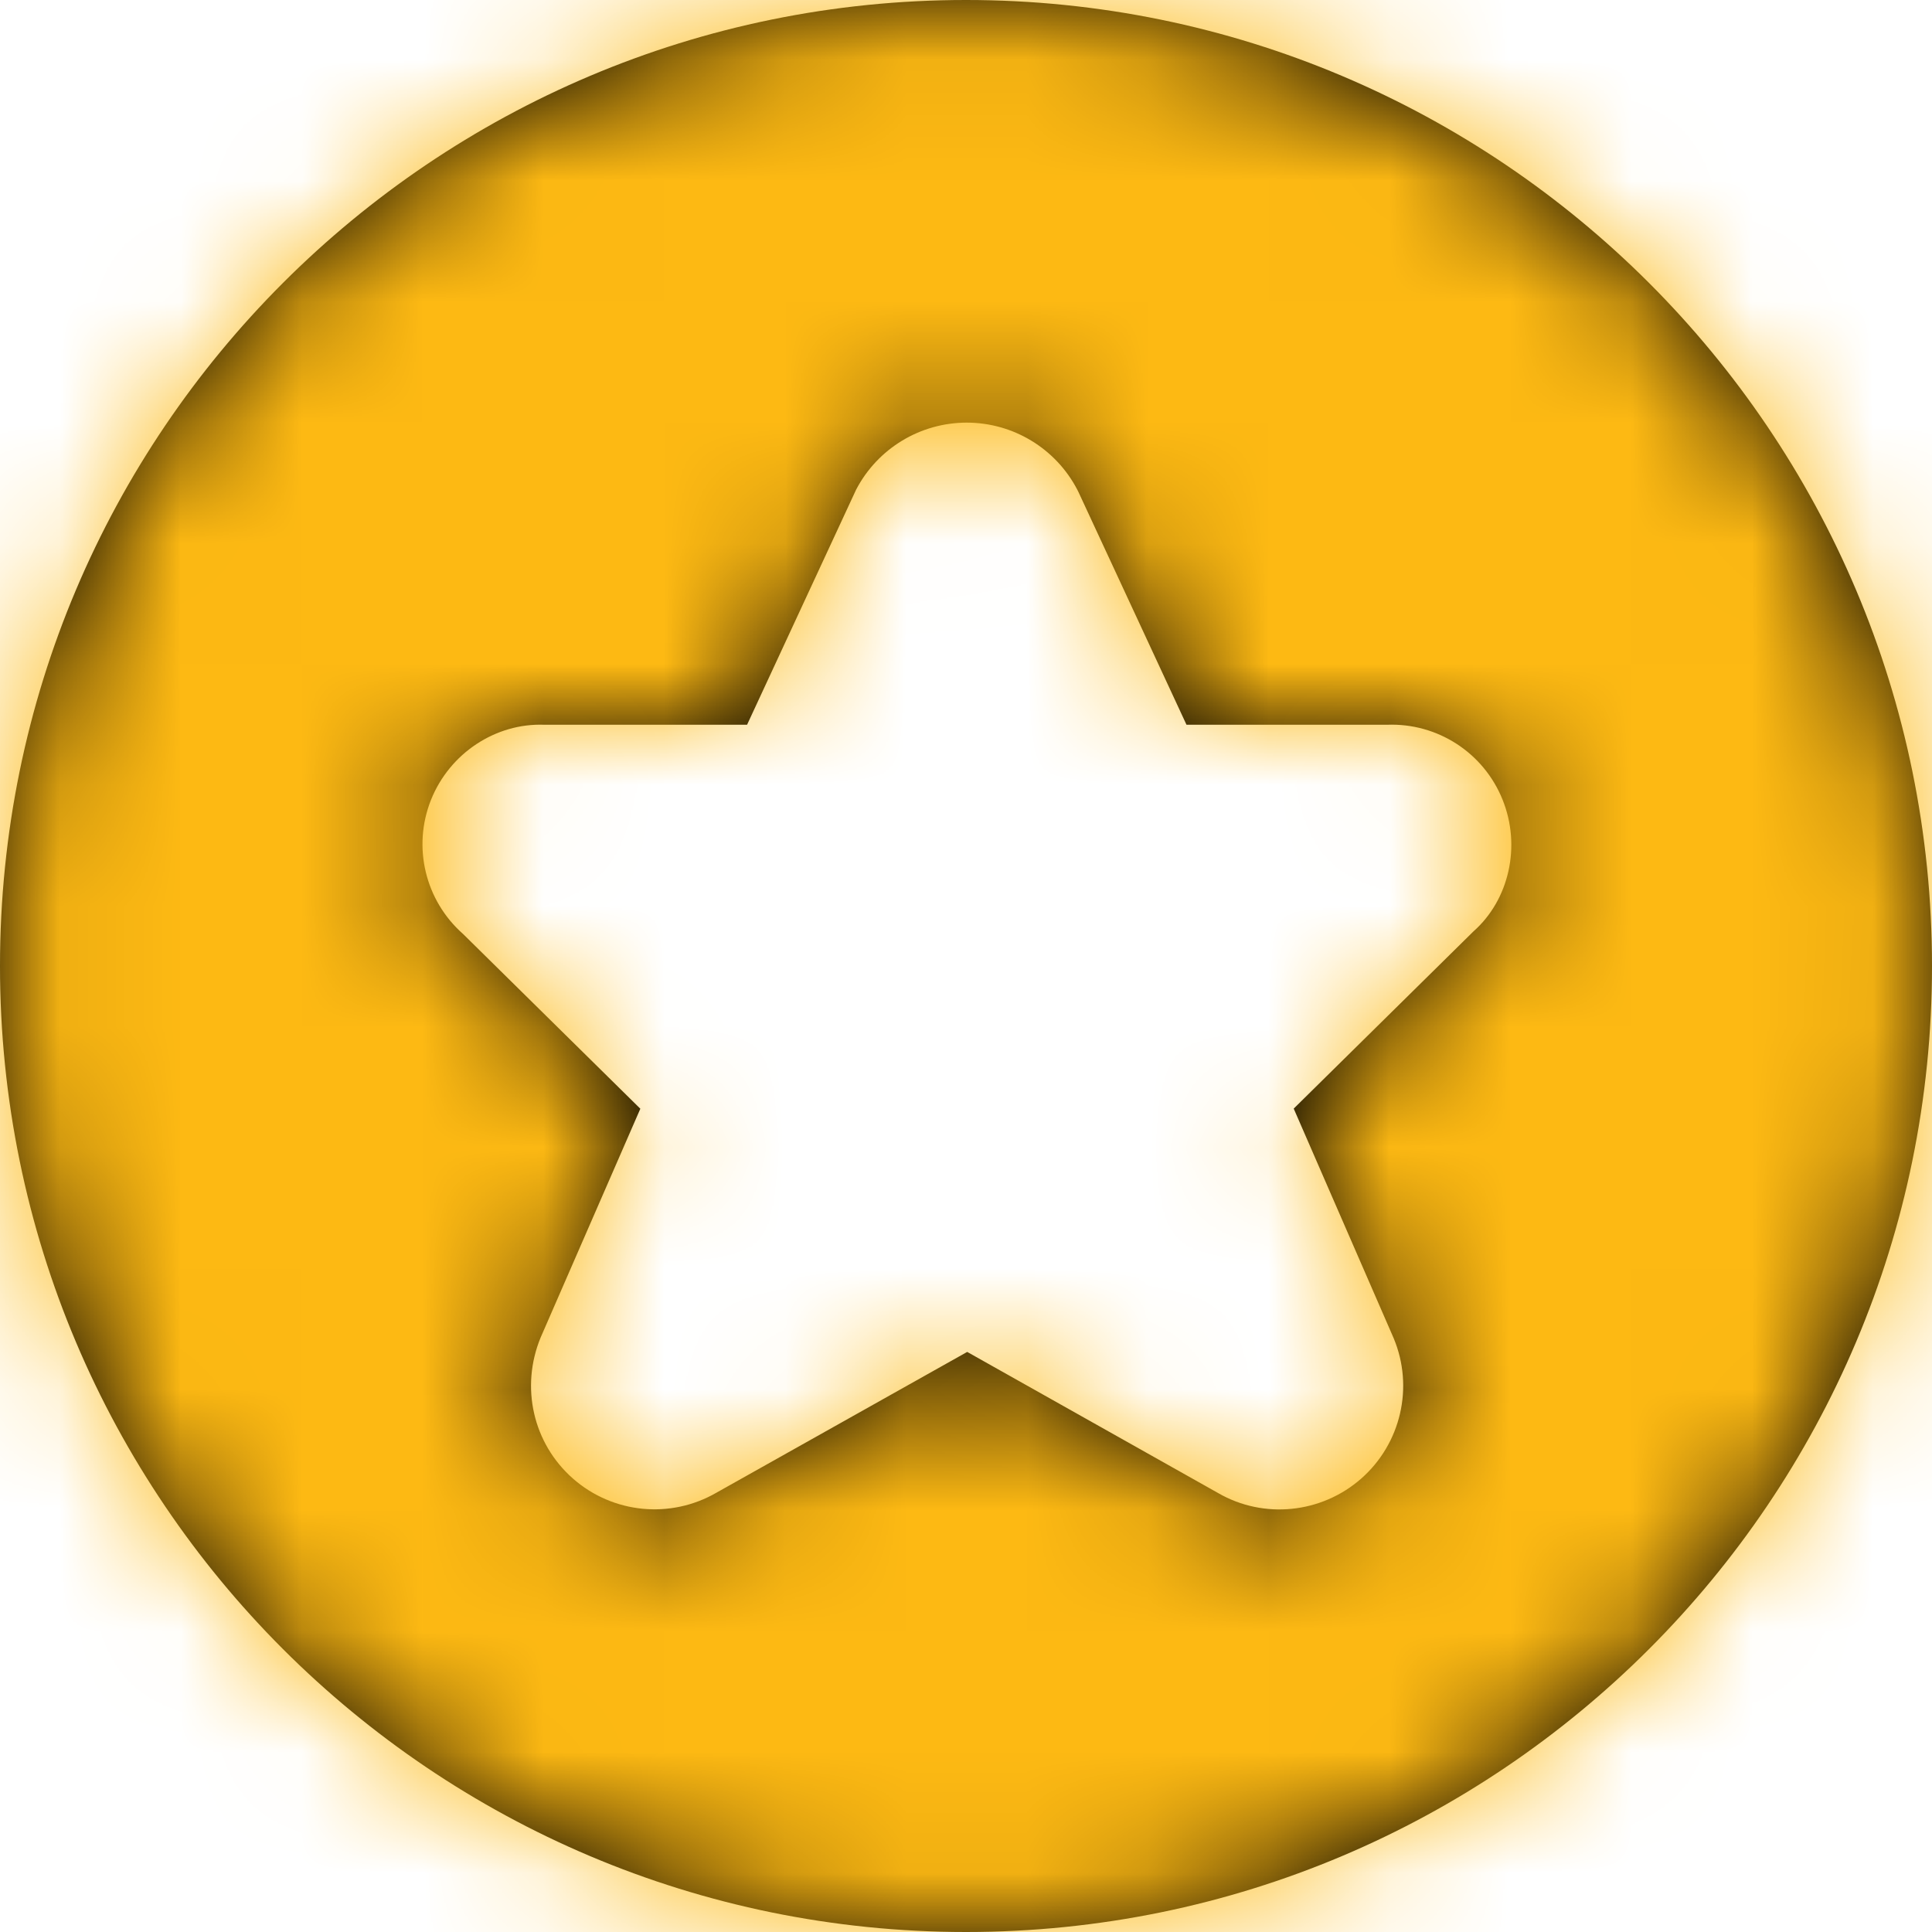 <svg xmlns="http://www.w3.org/2000/svg" xmlns:xlink="http://www.w3.org/1999/xlink" width="16" height="16" viewBox="0 0 16 16">
    <defs>
        <path id="prefix__a" d="M8 0c4.418 0 8 3.582 8 8s-3.582 8-8 8-8-3.582-8-8 3.582-8 8-8zm.006 3.5c-.385 0-.738.214-.916.555l-.903 1.947h-1.68c-.4-.015-.783.234-.938.623-.155.389-.048.833.266 1.11l1.468 1.447-.825 1.893c-.171.413-.063.88.267 1.17.33.29.808.337 1.188.117l2.077-1.166 2.08 1.17c.375.216.852.169 1.182-.12.33-.29.439-.758.27-1.163l-.828-1.902 1.489-1.468c.294-.26.397-.705.24-1.092-.156-.387-.538-.635-.956-.619H9.826l-.894-1.926-.01-.02c-.178-.342-.531-.556-.916-.556z"/>
    </defs>
    <g fill="none" fill-rule="evenodd">
        <mask id="prefix__b" fill="#fff">
            <use xlink:href="#prefix__a"/>
        </mask>
        <use fill="#000" fill-rule="nonzero" xlink:href="#prefix__a"/>
        <g fill="#FDB913" mask="url(#prefix__b)">
            <path d="M0 0H16V16H0z"/>
        </g>
    </g>
</svg>
